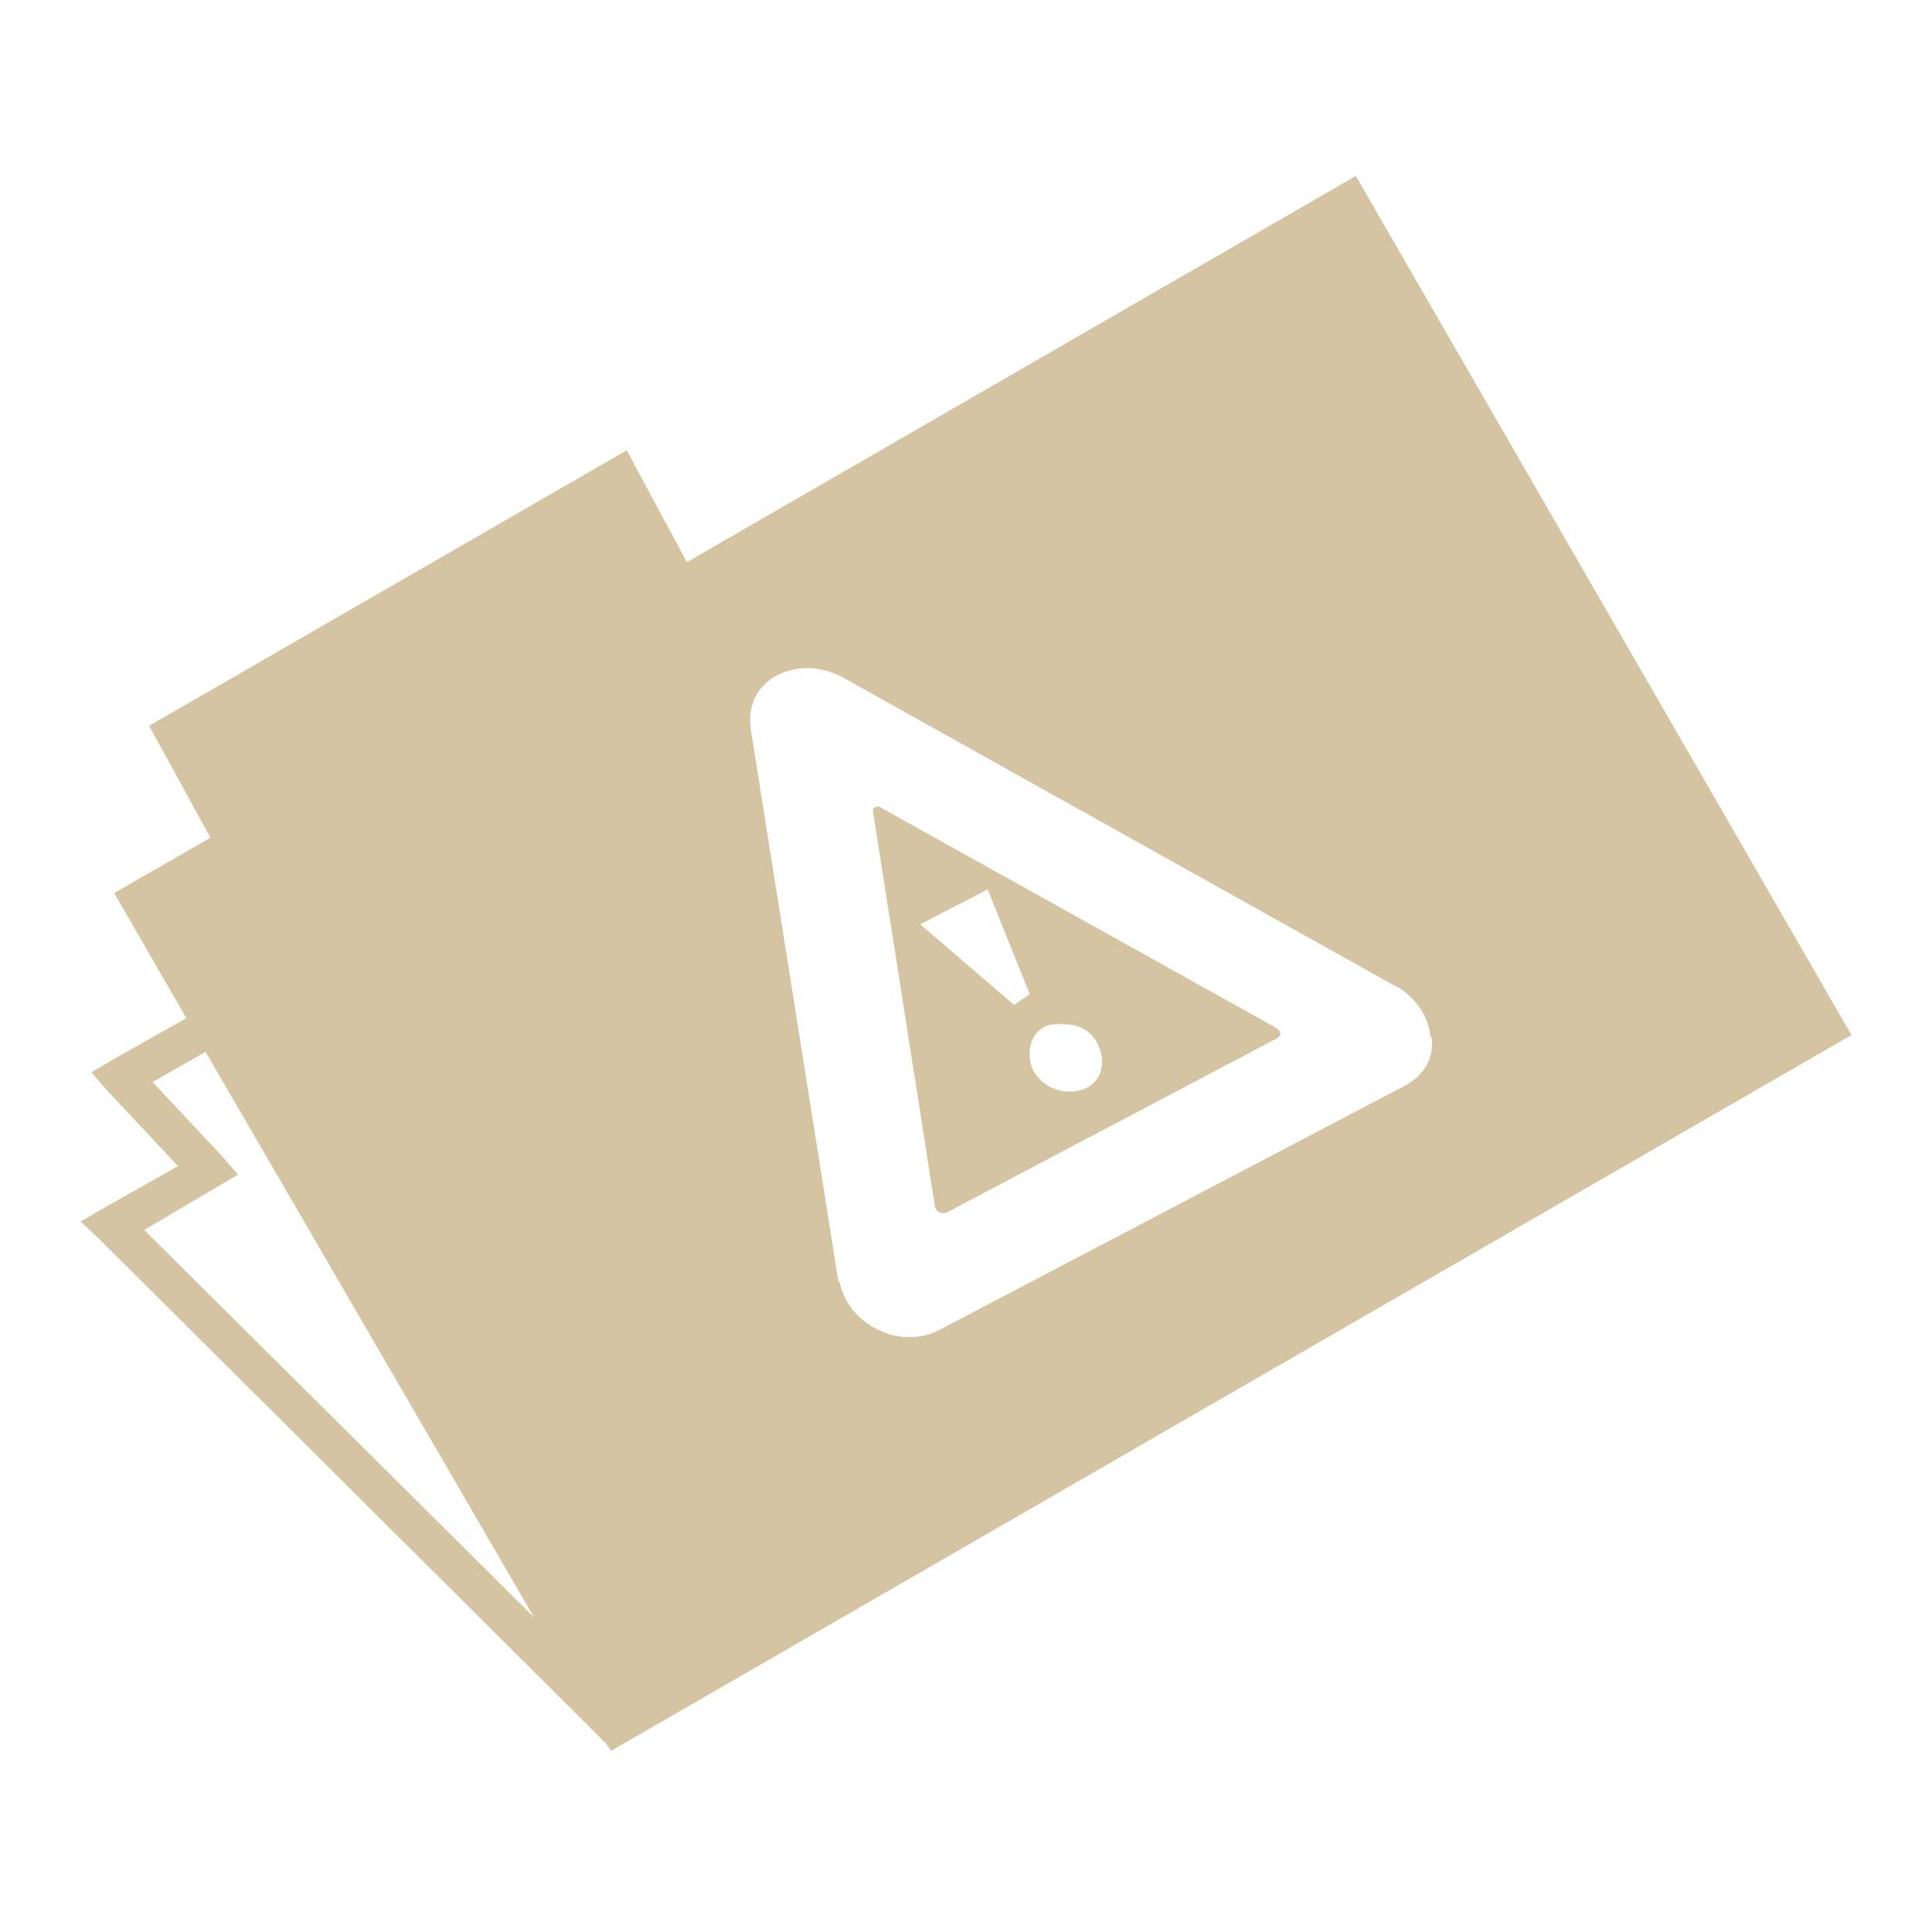 <svg xmlns="http://www.w3.org/2000/svg" xmlns:xlink="http://www.w3.org/1999/xlink" width="48" height="48">
  <defs id="acyl-settings">
    <linearGradient id="acyl-gradient" x1="0%" x2="0%" y1="0%" y2="100%">
      <stop offset="100%" style="stop-color:#D5C4A1;stop-opacity:1"/>
    </linearGradient>
    <g id="acyl-filter">
  </g>
    <g id="acyl-drawing">
      <path id="path-main" d="M 33.685,4.372 17.065,13.967 15.571,11.188 3.704,18.033 5.228,20.812 l -2.391,1.375 1.793,3.109 -1.853,1.046 -0.508,0.299 0.389,0.448 1.764,1.883 L 2.568,30.019 2,30.348 2.448,30.766 14.793,43.052 15.062,43.321 15.182,43.5 46,25.715 33.685,4.372 z M 20.114,16.598 c 0.285,0.011 0.571,0.095 0.837,0.239 l 13.75,7.682 0.03,0 c 0.451,0.291 0.758,0.73 0.807,1.226 9.28e-4,0.009 0.029,0.02 0.03,0.03 0.071,0.496 -0.191,0.95 -0.658,1.196 l -11.568,6.068 c -0.45,0.237 -1.022,0.245 -1.524,0 -0.537,-0.262 -0.869,-0.712 -0.957,-1.196 l -0.03,0 -2.182,-13.75 0,-0.03 c -0.069,-0.517 0.15,-1.018 0.658,-1.285 0.239,-0.126 0.522,-0.19 0.807,-0.179 z m 1.704,3.438 c -0.031,-0.004 -0.066,0.017 -0.09,0.03 -0.047,0.025 -0.053,0.063 -0.03,0.149 l 1.524,9.715 c 0.018,0.188 0.184,0.256 0.329,0.179 l 8.16,-4.304 c 0.145,-0.076 0.132,-0.202 -0.06,-0.299 L 21.938,20.095 c -0.048,-0.024 -0.089,-0.056 -0.12,-0.06 z m 2.72,2.062 1.046,2.601 -0.389,0.269 -2.332,-2.003 1.674,-0.867 z m 1.883,3.348 c 0.542,0.002 0.874,0.317 0.957,0.837 0.041,0.482 -0.265,0.838 -0.807,0.837 -0.503,-0.001 -0.946,-0.355 -0.986,-0.837 -0.033,-0.39 0.132,-0.69 0.448,-0.807 0.106,-0.039 0.253,-0.03 0.389,-0.03 z m -21.313,0.688 8.16,14.049 -9.685,-9.625 1.823,-1.076 0.508,-0.299 -0.389,-0.448 -1.734,-1.853 1.315,-0.747 z"/>
    </g>
  </defs>
  <g id="acyl-visual">
    <use id="visible1" style="fill:url(#acyl-gradient)" xlink:href="#acyl-drawing"/>
  </g>
</svg>
